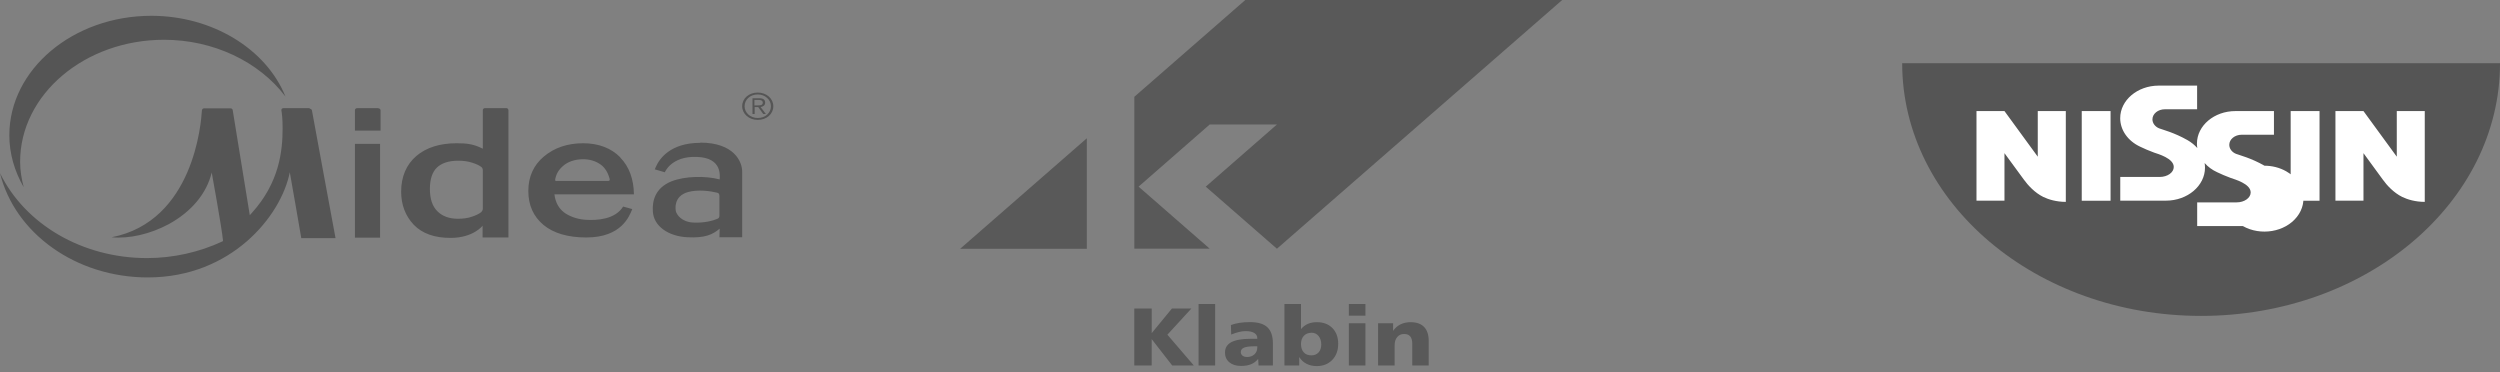 <svg width="188" height="28" viewBox="0 0 188 28" fill="none" xmlns="http://www.w3.org/2000/svg">
<rect x="0" y="0" width="188" height="28" fill="#808080" stroke="none"/>
<g clip-path="url(#clip0_3143_541)">
<path d="M165.523 23.756C177.936 23.756 188.002 15.248 188.002 4.751H143.044C143.044 15.248 153.108 23.756 165.523 23.756Z" fill="#555555"/>
<path d="M156.547 8.353H158.714V15.094H156.547V8.353ZM174.429 8.353H172.258V15.094H174.429V8.353ZM155.243 8.353H153.24V11.783L150.736 8.353H148.632V15.091H150.736V11.517L152.193 13.505C152.509 13.943 153.017 14.493 153.655 14.81C154.049 15 154.637 15.181 155.349 15.181V8.353H155.243ZM182.238 8.353H180.238V11.783L177.733 8.353H175.625V15.091H177.733V11.517L179.186 13.505C179.499 13.943 180.008 14.493 180.648 14.81C181.044 15 181.627 15.181 182.342 15.181V8.353H182.238ZM170.291 12.461C169.273 11.88 168.415 11.673 168.147 11.568C167.84 11.444 167.642 11.179 167.642 10.89C167.642 10.47 168.063 10.131 168.577 10.131H171.001V8.353H168.108C166.51 8.351 165.214 9.444 165.21 10.794C165.21 10.908 165.219 11.021 165.237 11.133C165.036 10.904 164.789 10.705 164.509 10.543C163.493 9.964 162.633 9.756 162.365 9.651C162.059 9.525 161.865 9.263 161.863 8.976C161.863 8.556 162.282 8.217 162.798 8.217H165.223V6.438H162.329C160.73 6.442 159.437 7.539 159.439 8.891C159.441 9.786 160.02 10.607 160.95 11.036C161.279 11.188 161.547 11.316 161.984 11.474C162.268 11.573 163.467 11.901 163.467 12.558C163.467 12.97 162.994 13.307 162.412 13.307H159.444V15.089H162.879C164.498 15.089 165.816 13.976 165.816 12.607C165.816 12.486 165.802 12.374 165.788 12.26C166.036 12.543 166.356 12.78 166.73 12.95C167.059 13.102 167.325 13.228 167.764 13.387C168.045 13.487 169.251 13.817 169.251 14.471C169.251 14.883 168.777 15.219 168.192 15.219H165.228V17H168.661C170.009 17.759 171.827 17.452 172.726 16.313C173.625 15.175 173.26 13.637 171.913 12.877C171.433 12.607 170.87 12.462 170.294 12.461" fill="white"/>
</g>
<path d="M26.691 10.82V17.874H28.582V10.82H26.691ZM23.287 8.131H21.342C21.125 8.131 21.162 8.305 21.162 8.305C21.198 8.526 21.252 8.89 21.252 9.649C21.252 11.326 21.017 13.73 18.928 16.023L18.784 16.182C18.784 16.182 17.523 8.463 17.506 8.321C17.506 8.321 17.506 8.147 17.325 8.147H15.362C15.182 8.147 15.182 8.321 15.182 8.321C15.128 9.207 14.57 16.64 8.393 17.842C9.707 17.969 11.292 17.605 12.679 16.862C14.39 15.929 15.543 14.553 15.921 12.971C15.921 12.971 16.677 17.115 16.767 18.064V18.127L16.713 18.159C14.984 18.965 13.021 19.408 11.058 19.408C6.195 19.408 1.891 16.878 0 13.018C1.117 17.558 5.727 20.863 11.112 20.863C17.398 20.863 21.143 16.245 21.792 12.955C21.792 12.955 22.638 17.747 22.656 17.906H25.232C25.196 17.7 23.485 8.495 23.467 8.352C23.467 8.352 23.467 8.178 23.287 8.178V8.131ZM1.513 12.164C1.513 7.103 6.375 2.991 12.337 2.991C16.029 2.991 19.469 4.62 21.468 7.261C20.009 3.655 15.939 1.188 11.382 1.188C5.493 1.188 0.702 5.221 0.702 10.171C0.702 11.532 1.081 12.86 1.783 14.078C1.621 13.461 1.513 12.813 1.513 12.18V12.164ZM46.645 11.832C45.961 11.136 45.007 10.772 43.854 10.772C42.683 10.772 41.693 11.104 40.9 11.769C40.126 12.417 39.73 13.287 39.73 14.363C39.73 15.422 40.108 16.277 40.864 16.909C41.621 17.542 42.719 17.858 44.088 17.858C46.753 17.858 47.33 16.245 47.546 15.723L46.861 15.533C46.249 16.514 44.88 16.577 44.07 16.53C43.494 16.498 42.971 16.324 42.557 16.071C42.143 15.802 41.855 15.422 41.729 14.837L41.693 14.616H47.672C47.654 13.461 47.312 12.528 46.645 11.848V11.832ZM41.837 13.619C41.747 13.619 41.747 13.54 41.747 13.509C41.819 13.097 41.999 12.781 42.323 12.496C42.683 12.164 43.242 11.974 43.836 11.974C44.376 11.974 44.808 12.117 45.187 12.386C45.493 12.623 45.709 12.955 45.835 13.414C45.853 13.461 45.889 13.604 45.745 13.604H41.837V13.619ZM52.661 10.741C50.391 10.741 49.581 11.959 49.329 12.528C49.329 12.544 49.239 12.734 49.239 12.734L49.995 12.955C49.995 12.955 50.481 11.721 52.408 11.8C54.354 11.864 54.12 13.271 54.12 13.493C53.039 13.208 51.508 13.24 50.499 13.635C49.239 14.141 49.041 15.154 49.095 15.897C49.149 17.004 50.265 17.779 51.706 17.842C53.003 17.906 53.579 17.653 54.12 17.194L54.101 17.842H55.812V15.992V13.714V13.319V12.987C55.848 12.148 55.182 10.725 52.661 10.725V10.741ZM54.101 16.213C54.101 16.324 54.065 16.403 53.957 16.451C53.633 16.593 52.949 16.783 52.102 16.735C51.22 16.672 50.878 16.118 50.824 15.881C50.806 15.786 50.608 14.758 51.742 14.442C52.481 14.236 53.417 14.363 53.921 14.489C54.065 14.521 54.101 14.6 54.101 14.758V16.229V16.213ZM28.456 8.131H26.889C26.654 8.131 26.691 8.337 26.691 8.337C26.691 8.558 26.691 9.602 26.691 9.823H28.618V8.321C28.618 8.321 28.636 8.147 28.438 8.147L28.456 8.131ZM38.073 8.131H36.47C36.308 8.131 36.308 8.289 36.308 8.289V11.184L36.074 11.073C35.822 10.962 35.569 10.883 35.299 10.836C35.029 10.788 34.705 10.772 34.345 10.772C33.084 10.772 32.057 11.089 31.301 11.737C30.563 12.37 30.166 13.287 30.166 14.41C30.166 15.407 30.491 16.245 31.121 16.909C31.751 17.558 32.67 17.89 33.876 17.89C35.605 17.89 36.29 16.973 36.29 16.973V17.858H38.235V16.198C38.235 14.331 38.235 8.305 38.235 8.305C38.235 8.305 38.235 8.131 38.073 8.131ZM36.2 15.944C36.02 16.087 35.785 16.198 35.497 16.292C35.191 16.403 34.831 16.451 34.435 16.451C33.786 16.451 33.264 16.261 32.886 15.881C32.508 15.502 32.328 14.948 32.328 14.205C32.328 13.477 32.508 12.939 32.85 12.607C33.21 12.259 33.75 12.085 34.471 12.085C34.849 12.085 35.209 12.133 35.533 12.243C35.822 12.338 36.038 12.433 36.2 12.56C36.254 12.607 36.308 12.686 36.308 12.797V15.691C36.308 15.802 36.254 15.881 36.2 15.929V15.944Z" fill="#555555"/>
<path d="M56.983 6.96C56.317 6.96 55.812 7.403 55.812 7.989C55.812 8.558 56.317 9.017 56.983 9.017C57.65 9.017 58.154 8.574 58.154 7.989C58.154 7.419 57.65 6.96 56.983 6.96ZM56.983 7.103C57.541 7.103 57.974 7.498 57.974 7.989C57.974 8.479 57.559 8.874 56.983 8.874C56.425 8.874 55.993 8.479 55.993 7.989C55.993 7.498 56.407 7.103 56.983 7.103ZM56.731 8.052H57.019L57.397 8.574H57.596L57.199 8.052C57.379 8.02 57.541 7.925 57.541 7.72C57.541 7.514 57.415 7.388 57.109 7.388H56.587V8.574H56.749V8.052H56.731ZM56.731 7.925V7.514H57.037C57.199 7.514 57.361 7.546 57.361 7.72C57.361 7.925 57.163 7.925 56.965 7.925H56.749H56.731Z" fill="#555555"/>
<path d="M81.727 10.4L72.202 18.71H81.728V10.399" fill="#555555" fill-opacity="0.9"/>
<path d="M90.666 14.03L96.024 18.704L117.476 0H93.647L85.302 7.28V18.701H90.969L85.62 14.035L90.969 9.362H96.025L90.657 14.05L90.666 14.03" fill="#555555" fill-opacity="0.9"/>
<path d="M85.302 23.204H86.608V25.053L88.126 23.204H89.589L87.787 25.17L89.774 27.482H88.149L86.606 25.498V27.482H85.3V23.204H85.301L85.302 23.204L85.302 23.204ZM90.133 22.859H91.378V27.482H90.133V22.859L90.133 22.859V22.859ZM94.338 26.04C93.973 26.04 93.709 26.075 93.548 26.144C93.387 26.212 93.307 26.324 93.307 26.476C93.307 26.586 93.35 26.676 93.436 26.745C93.522 26.813 93.636 26.846 93.779 26.846C94.005 26.846 94.189 26.781 94.333 26.648C94.476 26.516 94.548 26.343 94.548 26.13V26.04H94.338ZM95.721 25.824V27.482H94.642L94.614 26.989C94.467 27.171 94.29 27.305 94.081 27.39C93.873 27.476 93.622 27.518 93.327 27.518C92.959 27.518 92.666 27.427 92.447 27.244C92.229 27.062 92.12 26.817 92.12 26.513C92.12 26.162 92.279 25.902 92.596 25.732C92.914 25.562 93.402 25.478 94.062 25.478H94.548V25.436C94.548 25.262 94.473 25.13 94.321 25.038C94.17 24.945 93.948 24.899 93.659 24.899C93.517 24.899 93.353 24.92 93.172 24.965C92.991 25.009 92.795 25.073 92.587 25.158L92.566 24.442C92.768 24.368 92.987 24.312 93.222 24.277C93.457 24.241 93.717 24.223 94 24.223C94.593 24.223 95.028 24.351 95.305 24.609C95.581 24.868 95.721 25.272 95.721 25.824V25.823L95.721 25.824ZM98.639 25.022C98.393 25.022 98.197 25.098 98.053 25.251C97.907 25.402 97.835 25.611 97.835 25.872C97.835 26.138 97.904 26.347 98.042 26.498C98.18 26.648 98.369 26.724 98.61 26.724C98.839 26.724 99.02 26.65 99.156 26.503C99.291 26.355 99.359 26.157 99.359 25.911C99.359 25.645 99.292 25.431 99.158 25.268C99.022 25.104 98.849 25.022 98.639 25.022V25.022ZM96.59 22.859H97.835V24.751C97.979 24.575 98.15 24.444 98.347 24.358C98.543 24.271 98.771 24.228 99.028 24.228C99.516 24.228 99.904 24.375 100.195 24.669C100.485 24.963 100.632 25.358 100.632 25.853C100.632 26.355 100.482 26.759 100.183 27.068C99.884 27.376 99.495 27.53 99.014 27.53C98.727 27.53 98.472 27.471 98.247 27.355C98.023 27.239 97.84 27.07 97.7 26.847V27.482H96.59V22.858V22.859ZM101.434 24.312H102.68V27.482H101.434V24.312V24.312ZM101.434 22.859H102.68V23.74H101.434V22.859ZM107.437 25.627V27.482H106.203V25.853C106.203 25.605 106.152 25.419 106.05 25.297C105.949 25.177 105.796 25.115 105.589 25.115C105.373 25.115 105.201 25.192 105.07 25.345C104.941 25.497 104.876 25.701 104.876 25.959V27.482H103.631V24.312H104.762V24.882C104.905 24.669 105.089 24.507 105.315 24.395C105.539 24.284 105.793 24.228 106.076 24.228C106.519 24.228 106.857 24.347 107.089 24.584C107.32 24.823 107.438 25.171 107.438 25.628" fill="#555555" fill-opacity="0.9"/>
<defs>
<clipPath id="clip0_3143_541">
<rect width="44.956" height="19.005" fill="white" transform="translate(143.044 4.751)"/>
</clipPath>
</defs>
</svg>
